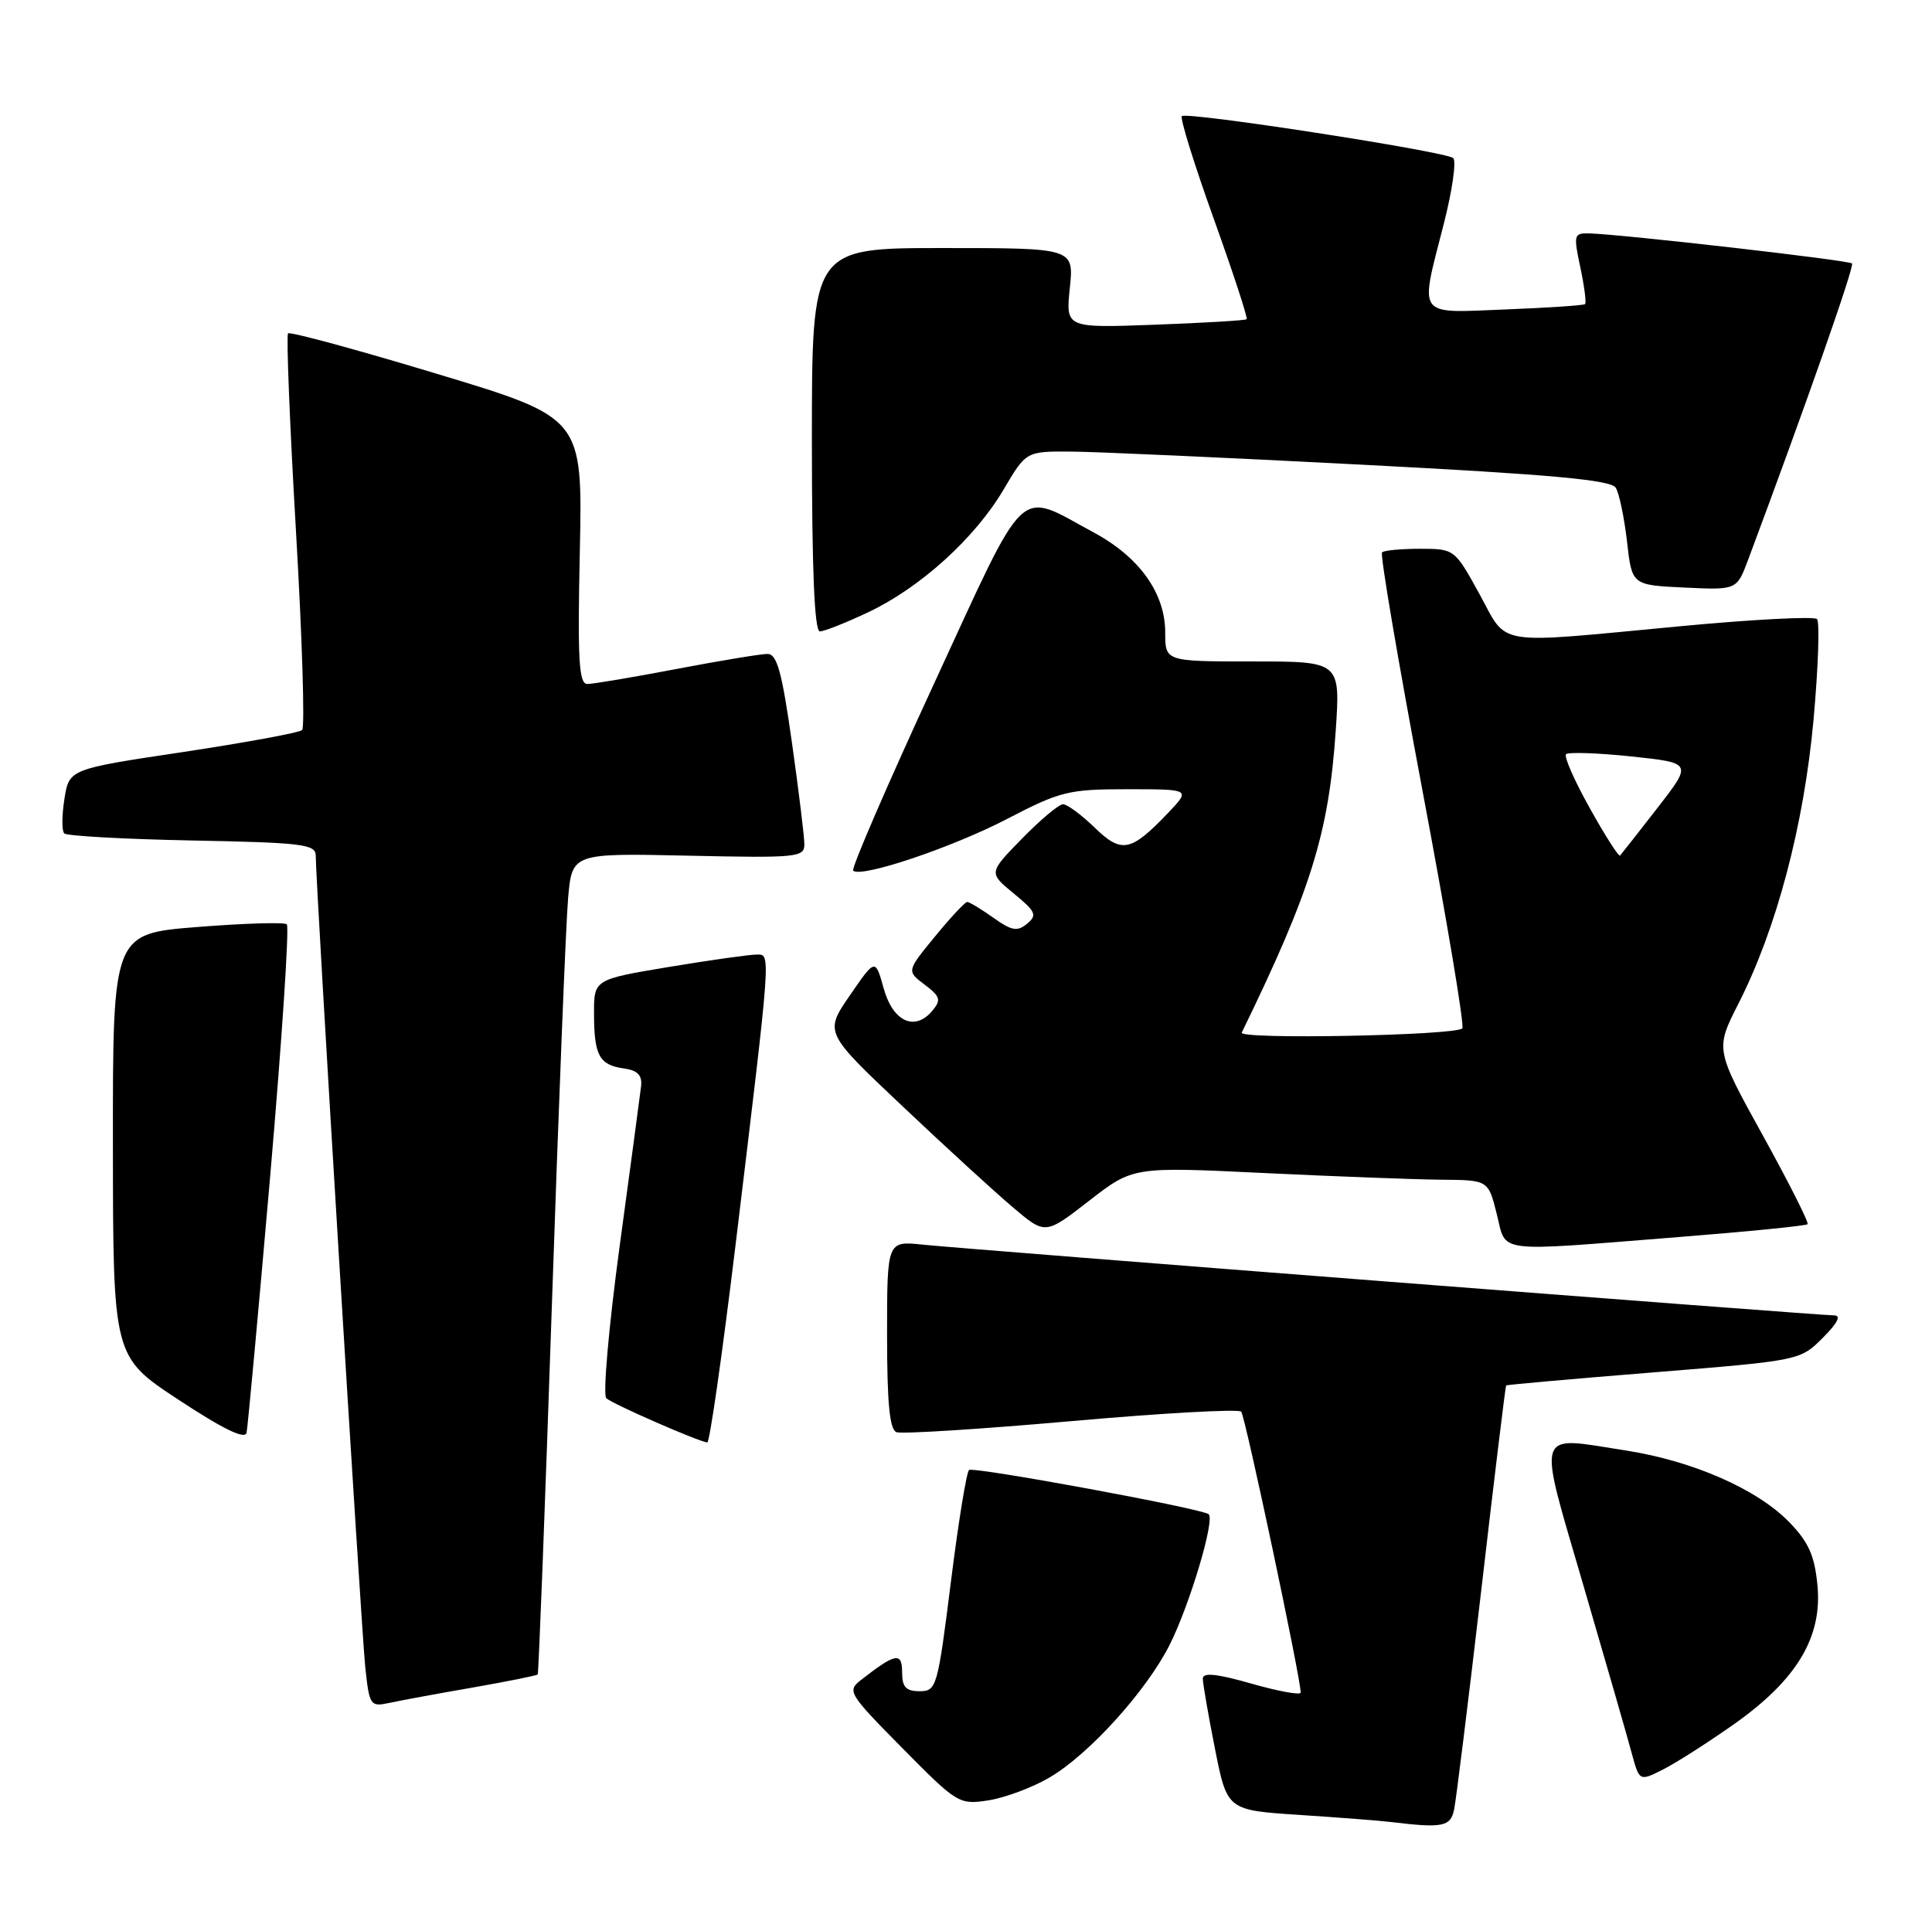 <?xml version="1.0" encoding="UTF-8" standalone="no"?>
<!DOCTYPE svg PUBLIC "-//W3C//DTD SVG 1.1//EN" "http://www.w3.org/Graphics/SVG/1.1/DTD/svg11.dtd" >
<svg xmlns="http://www.w3.org/2000/svg" xmlns:xlink="http://www.w3.org/1999/xlink" version="1.1" viewBox="0 0 257 256">
 <g >
 <path fill="currentColor"
d=" M 193.43 240.75 C 193.69 239.51 195.32 226.35 197.05 211.50 C 198.77 196.65 200.26 184.42 200.35 184.32 C 200.44 184.23 209.28 183.44 219.99 182.58 C 239.41 181.01 239.46 181.00 242.46 178.00 C 244.46 176.00 244.96 175.00 243.96 175.00 C 241.93 175.00 128.75 166.21 122.75 165.59 C 118.00 165.09 118.00 165.09 118.00 177.58 C 118.00 186.65 118.34 190.19 119.25 190.54 C 119.94 190.80 130.40 190.14 142.50 189.07 C 154.60 188.00 164.77 187.43 165.11 187.81 C 165.64 188.42 173.06 223.44 173.02 225.18 C 173.01 225.55 170.07 225.02 166.50 224.00 C 161.89 222.68 160.00 222.48 160.00 223.32 C 160.00 223.97 160.73 228.17 161.62 232.67 C 163.24 240.83 163.24 240.83 172.87 241.46 C 178.17 241.81 183.62 242.23 185.00 242.40 C 191.92 243.24 192.95 243.03 193.43 240.75 Z  M 139.63 236.47 C 144.84 233.42 152.45 225.02 155.56 218.89 C 158.22 213.63 161.62 202.29 160.79 201.46 C 160.06 200.73 129.66 195.12 128.91 195.57 C 128.58 195.77 127.49 202.47 126.49 210.46 C 124.73 224.50 124.58 225.00 122.33 225.00 C 120.50 225.00 120.00 224.45 120.00 222.46 C 120.00 219.76 119.11 219.93 114.54 223.50 C 112.65 224.97 112.86 225.31 120.04 232.58 C 127.36 239.99 127.58 240.12 131.50 239.52 C 133.70 239.17 137.36 237.81 139.63 236.47 Z  M 230.73 229.34 C 239.03 223.46 242.43 217.79 241.76 210.90 C 241.39 206.97 240.58 205.16 238.03 202.53 C 233.76 198.12 225.18 194.36 216.25 192.97 C 204.05 191.08 204.46 189.75 210.65 211.00 C 213.62 221.18 216.51 231.19 217.06 233.26 C 218.08 237.01 218.08 237.01 221.29 235.38 C 223.06 234.48 227.30 231.76 230.73 229.34 Z  M 62.90 224.51 C 67.51 223.70 71.40 222.92 71.53 222.77 C 71.65 222.62 72.50 200.68 73.40 174.00 C 74.30 147.32 75.28 122.80 75.57 119.50 C 76.10 113.50 76.10 113.50 91.55 113.84 C 106.01 114.16 107.00 114.06 107.00 112.34 C 107.00 111.33 106.25 105.21 105.34 98.75 C 104.01 89.37 103.36 87.00 102.09 87.00 C 101.21 87.00 95.77 87.90 90.00 89.00 C 84.23 90.10 78.89 91.00 78.13 91.00 C 77.00 91.00 76.82 87.82 77.13 73.29 C 77.50 55.58 77.50 55.58 58.14 49.74 C 47.49 46.52 38.57 44.10 38.32 44.35 C 38.07 44.60 38.54 56.43 39.37 70.65 C 40.20 84.87 40.57 96.79 40.19 97.13 C 39.81 97.48 32.68 98.79 24.35 100.05 C 9.20 102.32 9.20 102.32 8.57 106.29 C 8.22 108.48 8.21 110.54 8.55 110.88 C 8.89 111.22 16.55 111.64 25.58 111.82 C 40.18 112.10 42.00 112.32 42.00 113.82 C 41.99 117.49 48.06 216.84 48.59 221.81 C 49.14 226.95 49.25 227.10 51.83 226.55 C 53.30 226.23 58.28 225.31 62.90 224.51 Z  M 35.95 156.37 C 37.51 138.29 38.50 123.26 38.15 122.97 C 37.79 122.67 32.44 122.84 26.25 123.33 C 15.00 124.22 15.00 124.22 15.02 152.36 C 15.04 180.50 15.04 180.50 23.77 186.24 C 29.71 190.15 32.60 191.55 32.80 190.61 C 32.96 189.86 34.38 174.45 35.95 156.37 Z  M 97.83 165.75 C 102.66 125.76 102.57 127.00 100.60 127.00 C 99.67 127.00 94.43 127.74 88.95 128.65 C 79.00 130.31 79.00 130.31 79.02 134.90 C 79.03 140.44 79.72 141.69 83.00 142.15 C 84.81 142.40 85.44 143.05 85.28 144.50 C 85.15 145.60 83.87 155.21 82.42 165.85 C 80.98 176.49 80.18 185.56 80.65 186.02 C 81.42 186.76 92.68 191.70 94.08 191.91 C 94.40 191.96 96.08 180.19 97.83 165.75 Z  M 223.29 164.58 C 232.53 163.85 240.25 163.08 240.45 162.87 C 240.65 162.67 237.97 157.35 234.49 151.05 C 228.17 139.60 228.17 139.60 231.24 133.55 C 236.33 123.54 239.95 109.84 241.24 95.78 C 241.87 88.79 242.08 82.75 241.70 82.36 C 241.31 81.98 233.01 82.41 223.25 83.34 C 198.40 85.68 200.65 86.05 196.79 79.01 C 193.51 73.05 193.48 73.02 188.92 73.01 C 186.40 73.01 184.11 73.22 183.84 73.49 C 183.57 73.77 185.99 88.00 189.21 105.12 C 192.44 122.24 194.83 136.51 194.52 136.82 C 193.56 137.77 164.72 138.32 165.18 137.38 C 174.39 118.46 176.75 110.87 177.68 97.25 C 178.30 88.00 178.30 88.00 166.65 88.00 C 155.00 88.00 155.00 88.00 155.00 84.15 C 155.00 78.91 151.56 74.10 145.47 70.83 C 135.16 65.28 136.85 63.66 124.18 91.10 C 118.03 104.42 113.22 115.55 113.49 115.83 C 114.51 116.84 126.66 112.76 134.01 108.93 C 141.06 105.27 142.14 105.00 149.97 105.00 C 158.37 105.00 158.37 105.00 155.44 108.09 C 150.43 113.35 149.21 113.60 145.60 110.09 C 143.84 108.39 141.96 107.00 141.41 107.00 C 140.86 107.00 138.41 109.05 135.96 111.56 C 131.50 116.12 131.50 116.12 134.84 118.86 C 137.79 121.28 138.00 121.75 136.63 122.89 C 135.33 123.97 134.58 123.84 132.13 122.09 C 130.51 120.94 128.95 120.00 128.66 120.00 C 128.37 120.00 126.44 122.07 124.37 124.60 C 120.60 129.19 120.60 129.19 123.00 131.00 C 125.08 132.57 125.22 133.03 124.04 134.45 C 121.70 137.27 118.79 135.94 117.55 131.50 C 116.44 127.50 116.44 127.50 113.05 132.43 C 109.66 137.36 109.66 137.36 120.08 147.20 C 125.81 152.62 132.42 158.67 134.78 160.66 C 139.05 164.28 139.05 164.28 144.88 159.75 C 150.72 155.22 150.72 155.22 168.11 156.06 C 177.67 156.52 188.31 156.92 191.74 156.95 C 197.97 157.00 197.97 157.00 199.10 161.50 C 200.44 166.80 198.45 166.55 223.29 164.58 Z  M 115.50 81.45 C 122.43 78.18 129.70 71.58 133.50 65.13 C 136.50 60.04 136.50 60.04 142.50 60.08 C 145.80 60.10 163.26 60.89 181.30 61.83 C 206.39 63.13 214.29 63.85 214.93 64.89 C 215.39 65.63 216.06 68.85 216.43 72.04 C 217.08 77.84 217.08 77.84 224.06 78.17 C 231.03 78.50 231.03 78.50 232.53 74.50 C 240.15 54.10 246.71 35.42 246.36 35.05 C 245.96 34.62 215.67 31.16 211.37 31.05 C 209.36 31.00 209.30 31.26 210.22 35.57 C 210.75 38.08 211.04 40.28 210.85 40.46 C 210.66 40.63 205.89 40.95 200.25 41.17 C 188.29 41.64 188.83 42.40 192.06 29.77 C 193.19 25.34 193.75 21.41 193.31 21.03 C 192.26 20.14 157.84 14.82 157.21 15.45 C 156.95 15.72 158.85 21.84 161.44 29.06 C 164.03 36.27 166.01 42.31 165.83 42.47 C 165.65 42.63 160.16 42.96 153.63 43.20 C 141.76 43.64 141.76 43.64 142.31 38.32 C 142.86 33.00 142.86 33.00 125.43 33.00 C 108.00 33.00 108.00 33.00 108.00 58.50 C 108.00 75.82 108.34 84.00 109.06 84.00 C 109.65 84.00 112.54 82.85 115.50 81.45 Z  M 211.48 107.52 C 209.44 103.88 208.02 100.65 208.32 100.34 C 208.63 100.04 212.54 100.17 217.01 100.64 C 225.13 101.50 225.13 101.50 220.47 107.50 C 217.91 110.80 215.67 113.65 215.50 113.83 C 215.32 114.00 213.51 111.17 211.48 107.52 Z "/>
</g>
</svg>